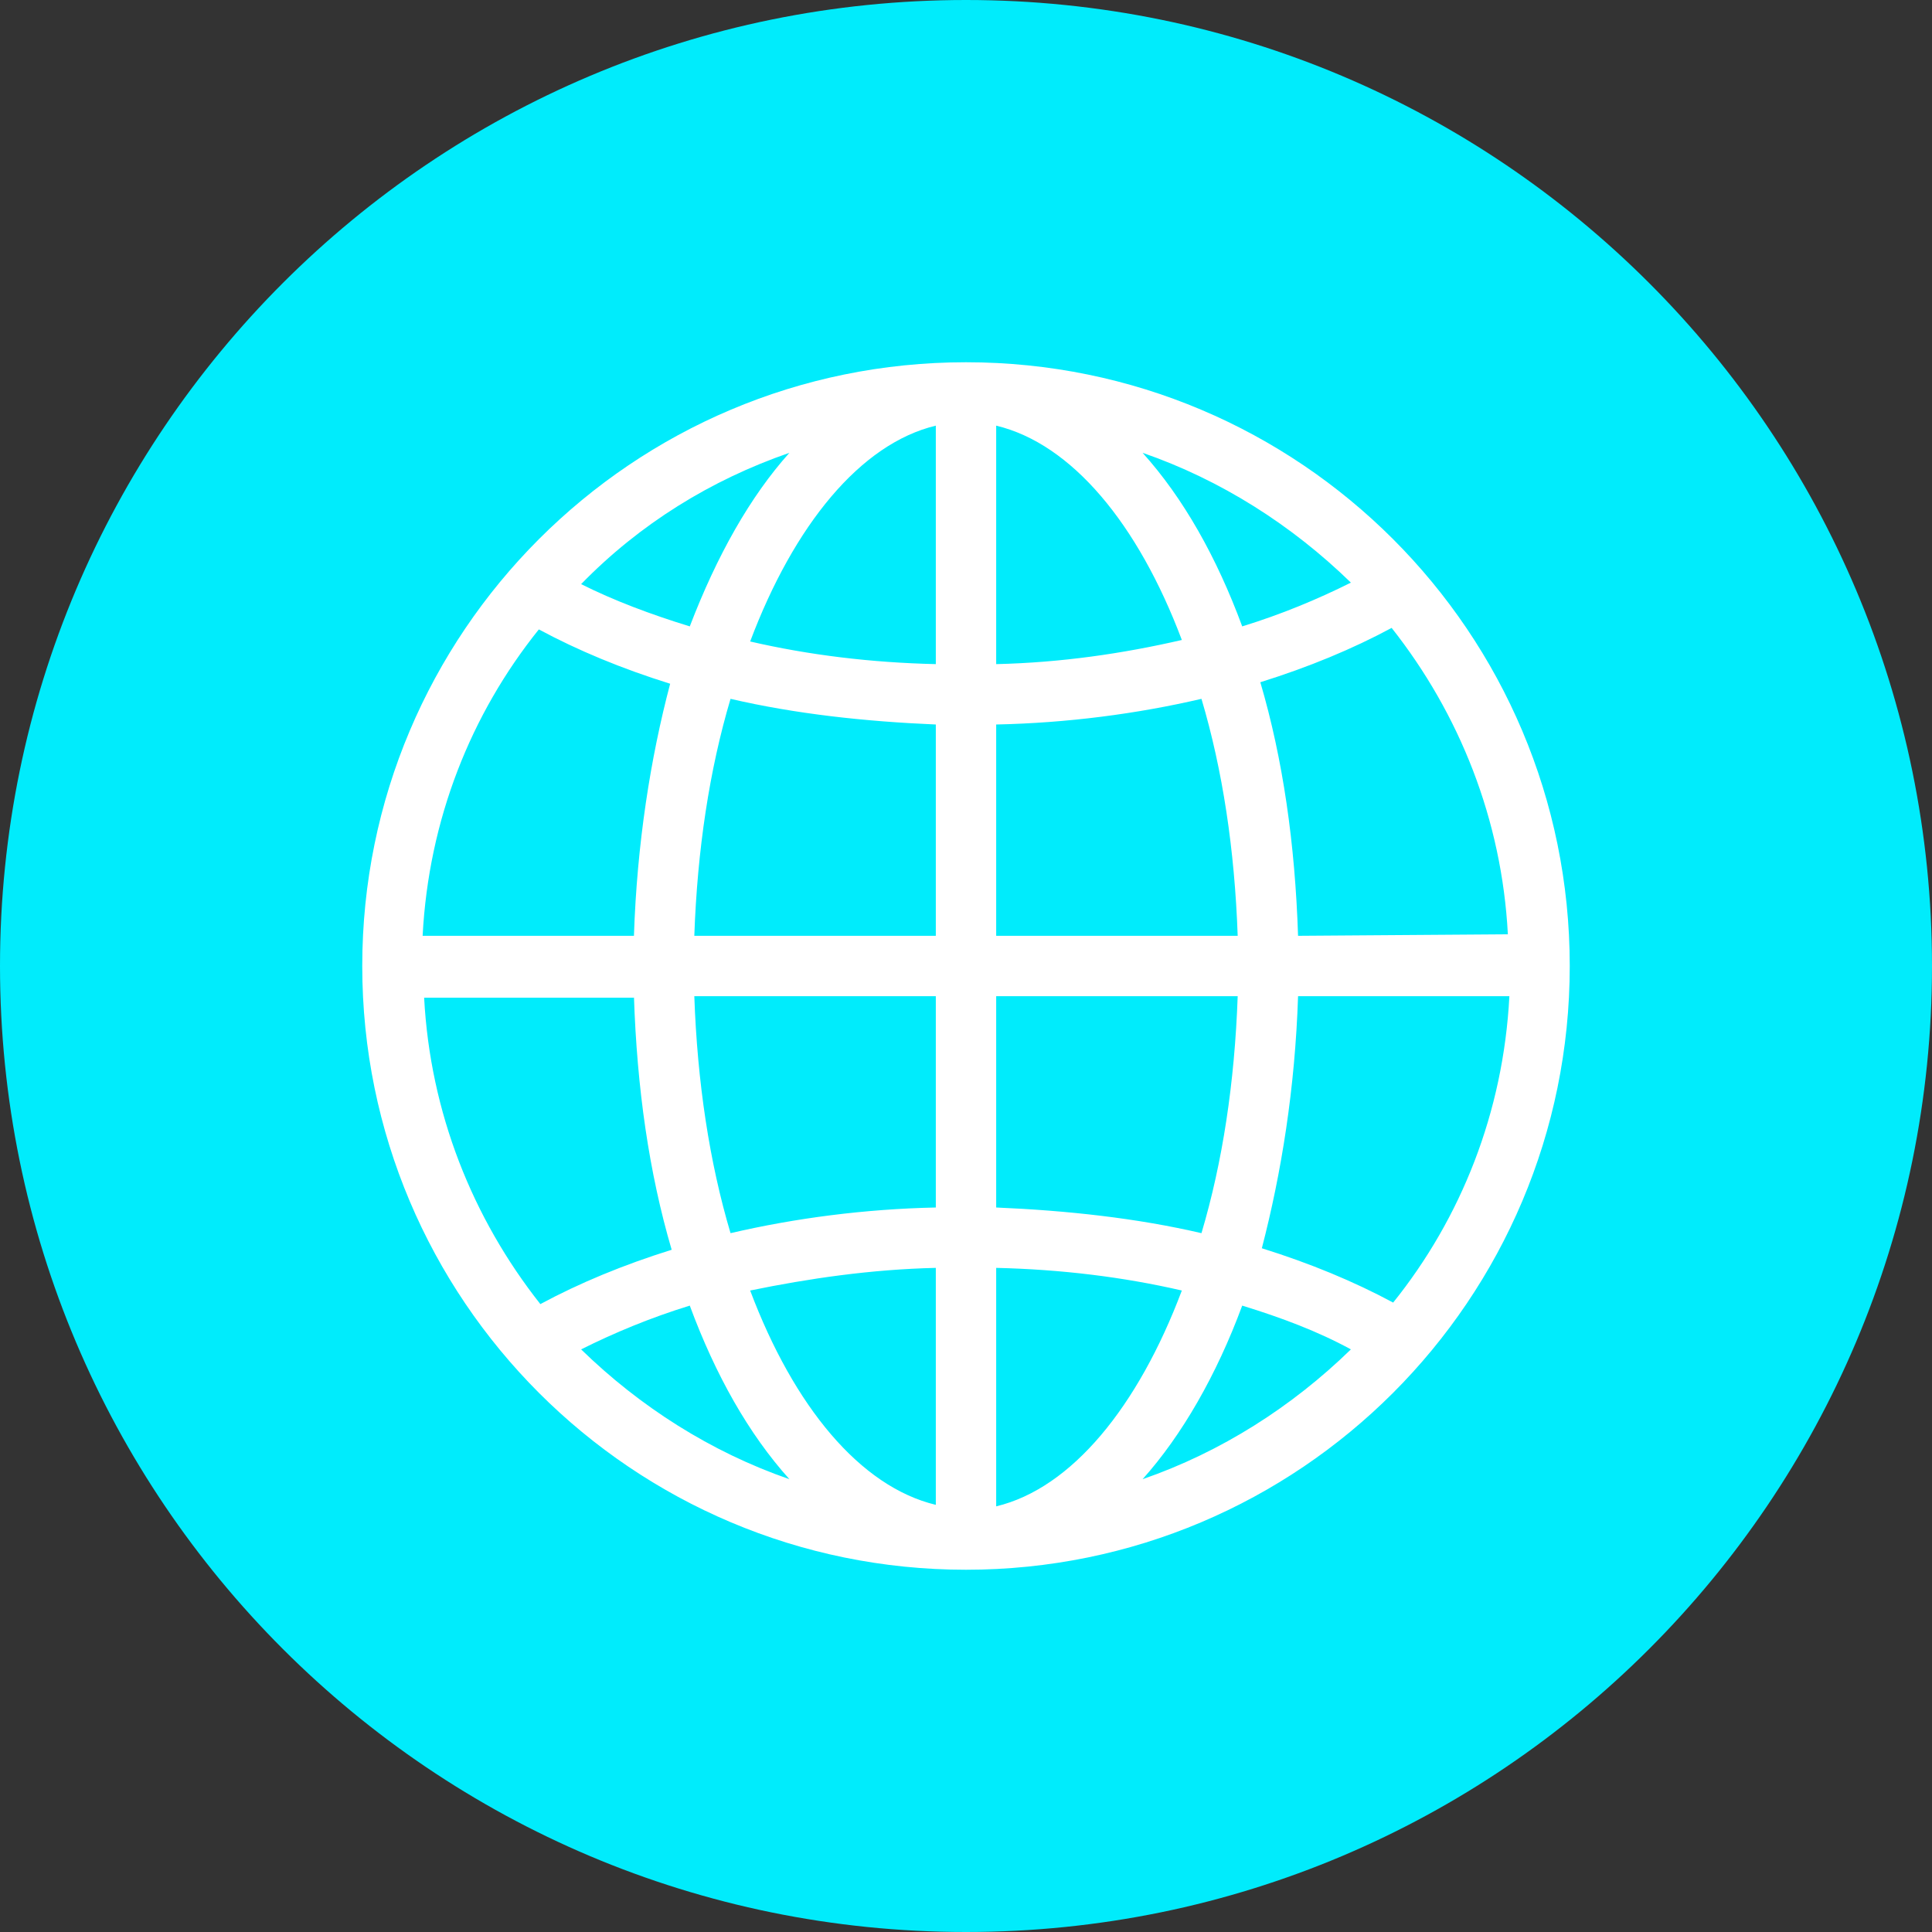 <svg width="128" height="128" viewBox="0 0 128 128" fill="none" xmlns="http://www.w3.org/2000/svg">
<rect x="0" y="0" width="128" height="128" fill="#333333" stroke="none"/>
<g clip-path="url(#clip0_558_148)">
<path d="M64 128C99.346 128 128 99.346 128 64C128 28.654 99.346 0 64 0C28.654 0 0 28.654 0 64C0 99.346 28.654 128 64 128Z" fill="#00ECFC"/>
<path d="M64 24C41.9 24 24 41.9 24 64C24 86.1 41.9 104 64 104C86.1 104 104 86.1 104 64C104 41.9 86.1 24 64 24ZM66 48C70.7 47.9 75.3 47.3 79.6 46.3C81 51 81.8 56.3 82 62H66V48ZM66 44V28.2C71 29.4 75.4 34.7 78.3 42.4C74.4 43.3 70.3 43.9 66 44ZM62 28.2V44C57.7 43.9 53.6 43.4 49.7 42.5C52.6 34.8 57 29.4 62 28.2ZM62 48V62H46C46.2 56.3 47 51 48.4 46.3C52.7 47.3 57.3 47.8 62 48ZM42 62H28C28.4 54.3 31.2 47.3 35.7 41.7C38.3 43.1 41.2 44.3 44.4 45.3C43.1 50.2 42.2 55.9 42 62ZM42 66C42.2 72.1 43 77.7 44.5 82.8C41.3 83.8 38.4 85 35.8 86.4C31.3 80.7 28.5 73.7 28.1 66.1H42V66ZM46 66H62V80C57.3 80.1 52.7 80.7 48.4 81.7C47 77 46.2 71.7 46 66ZM62 84V99.7C57 98.5 52.6 93.2 49.7 85.5C53.6 84.7 57.7 84.1 62 84ZM66 99.8V84C70.3 84.1 74.4 84.6 78.3 85.5C75.4 93.2 71 98.6 66 99.8ZM66 80V66H82C81.8 71.7 81 77 79.6 81.7C75.3 80.7 70.7 80.2 66 80ZM86 66H100C99.6 73.7 96.8 80.7 92.3 86.3C89.7 84.9 86.8 83.7 83.6 82.7C84.9 77.7 85.8 72.1 86 66ZM86 62C85.8 55.9 85 50.3 83.5 45.2C86.7 44.2 89.6 43 92.2 41.6C96.7 47.3 99.5 54.3 99.9 61.9L86 62ZM89.5 38.6C87.3 39.7 84.9 40.7 82.3 41.5C80.6 36.9 78.4 33 75.7 30C80.9 31.8 85.6 34.8 89.5 38.6ZM52.3 30C49.7 32.9 47.5 36.8 45.7 41.5C43.1 40.7 40.7 39.8 38.5 38.7C42.4 34.7 47.1 31.8 52.3 30ZM38.5 89.4C40.7 88.3 43.1 87.3 45.7 86.5C47.4 91.1 49.6 95 52.3 98C47.1 96.2 42.4 93.2 38.5 89.4ZM75.7 98C78.3 95.1 80.6 91.1 82.3 86.5C84.9 87.3 87.3 88.2 89.5 89.4C85.6 93.2 80.9 96.2 75.7 98Z" fill="white"/>
</g>
<defs>
<clipPath id="clip0_558_148">
<rect width="128" height="128" fill="white"/>
</clipPath>
</defs>
</svg>
